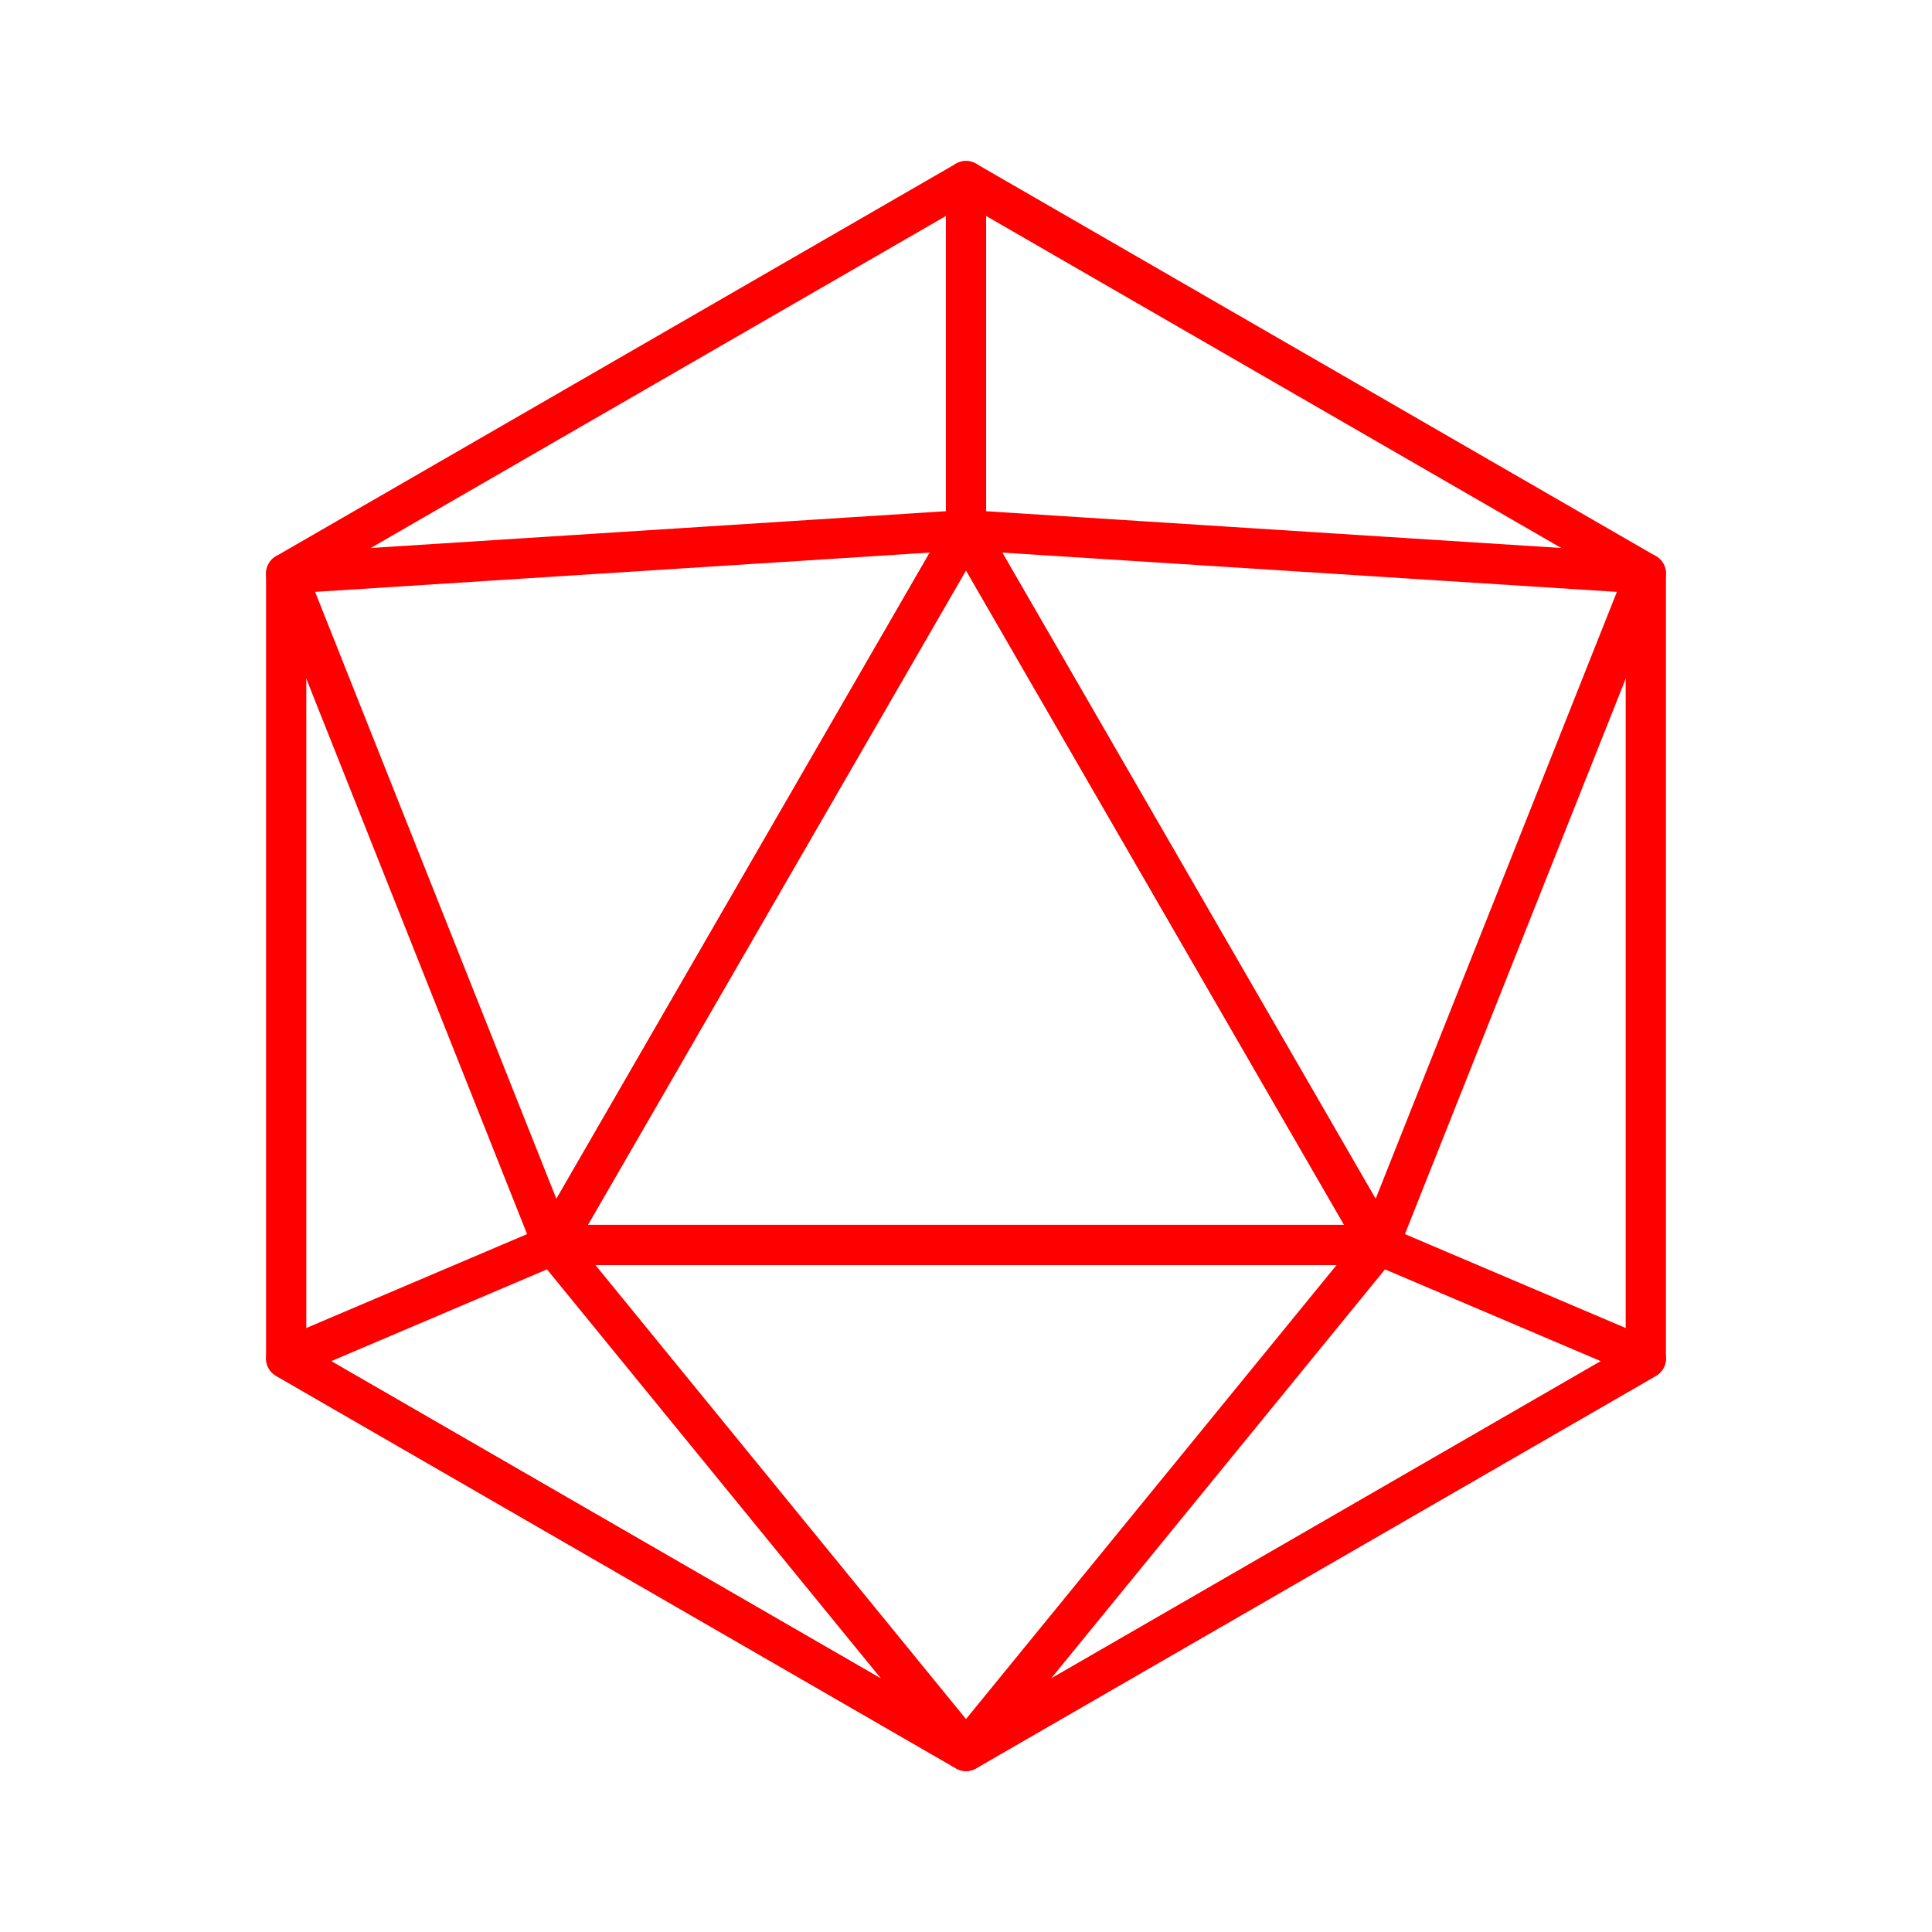 <svg xmlns="http://www.w3.org/2000/svg" viewBox="0 0 48 48"><defs><style>.a{fill:none;stroke:#ff0000;stroke-linecap:round;stroke-linejoin:round;}</style></defs><polygon class="a" points="24 4.5 40.89 14.25 40.89 33.75 24 43.5 7.11 33.75 7.11 14.25 24 4.5"/><polygon class="a" points="24 13.17 13.74 30.93 34.26 30.93 24 13.17"/><polygon class="a" points="34.26 30.93 40.89 14.25 24 13.17 34.26 30.93"/><polygon class="a" points="24 13.17 7.11 14.25 13.74 30.93 24 13.17"/><polygon class="a" points="13.74 30.93 24 43.5 7.11 33.75 13.74 30.93"/><polygon class="a" points="34.26 30.93 24 43.5 40.89 33.75 34.26 30.93"/><line class="a" x1="24" y1="4.5" x2="24" y2="13.17"/></svg>